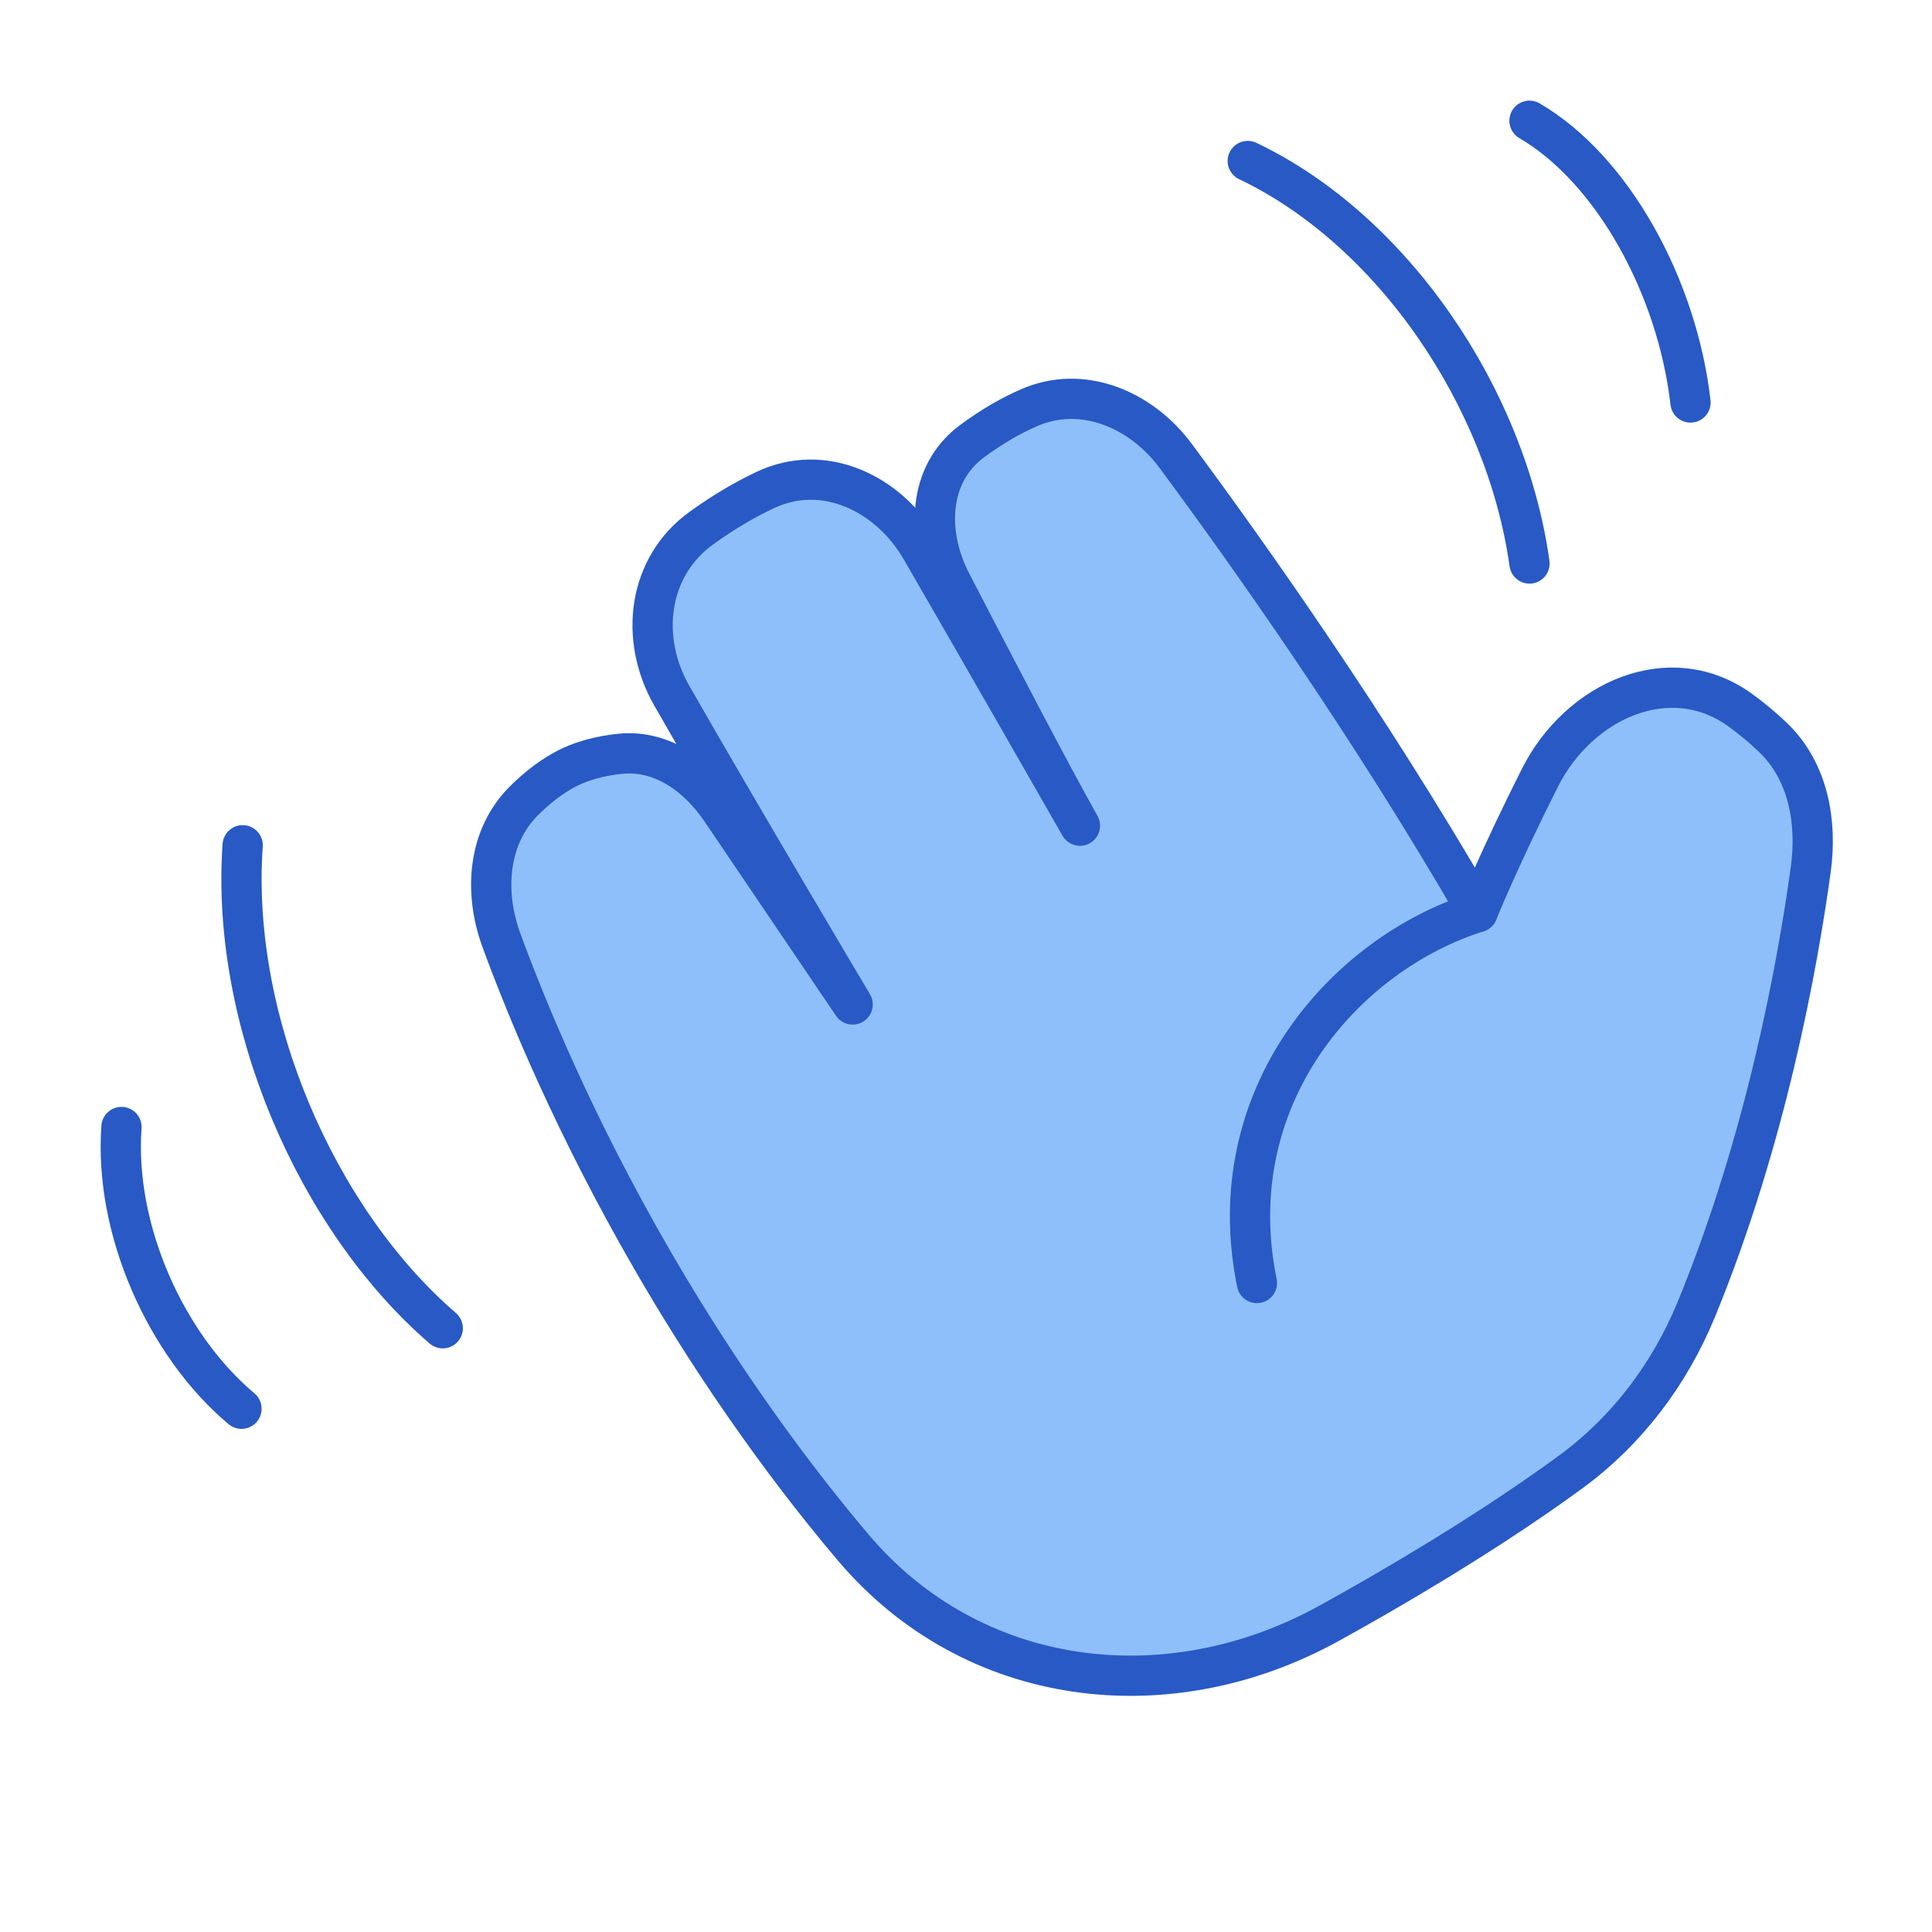 <svg xmlns="http://www.w3.org/2000/svg" fill="none" viewBox="0 0 48 48" id="Waving-Hand--Streamline-Plump">
  <desc>
    Waving Hand Streamline Icon: https://streamlinehq.com
  </desc>
  <g id="waving-hand">
    <path id="Union" fill="#8fbffa" d="M19.008 12.177c1.459 -0.694 3.068 0.072 3.878 1.47 1.447 2.499 3.498 6.087 3.945 6.867 -0.696 -1.229 -2.192 -4.098 -3.197 -6.04 -0.627 -1.211 -0.582 -2.693 0.511 -3.509 0.228 -0.17 0.484 -0.341 0.769 -0.506 0.209 -0.121 0.426 -0.229 0.643 -0.325 1.322 -0.586 2.789 0.028 3.65 1.19 1.737 2.343 4.787 6.632 7.503 11.336 0 0 0.544 -1.344 1.549 -3.337 0.972 -1.928 3.24 -2.945 4.985 -1.674 0.276 0.201 0.549 0.426 0.811 0.678 0.868 0.836 1.097 2.088 0.932 3.282 -0.327 2.372 -1.109 6.7 -2.839 10.914 -0.662 1.612 -1.722 3.021 -3.128 4.05 -1.073 0.785 -2.624 1.824 -4.778 3.068 -0.425 0.245 -0.833 0.475 -1.224 0.691 -4.013 2.212 -8.853 1.615 -11.816 -1.88 -1.95 -2.3 -3.701 -4.896 -5.03 -7.208 -1.877 -3.252 -3.063 -6.109 -3.713 -7.88 -0.442 -1.203 -0.343 -2.578 0.569 -3.479 0.271 -0.268 0.581 -0.522 0.924 -0.72 0.464 -0.268 0.988 -0.391 1.47 -0.438 1.024 -0.101 1.919 0.549 2.495 1.401l3.267 4.828s-2.751 -4.623 -4.494 -7.672c-0.815 -1.426 -0.594 -3.208 0.74 -4.167 0.285 -0.205 0.588 -0.405 0.902 -0.586 0.228 -0.131 0.454 -0.249 0.676 -0.355Z" stroke-width="1"></path>
    <path id="Ellipse 554" stroke="#2859c5" stroke-linecap="round" stroke-linejoin="round" d="M11 33c-3.146 -2.716 -5.277 -7.654 -4.971 -12" stroke-width="1"></path>
    <path id="Ellipse 557" stroke="#2859c5" stroke-linecap="round" stroke-linejoin="round" d="M6 35c-1.887 -1.584 -3.166 -4.465 -2.982 -7" stroke-width="1"></path>
    <path id="Ellipse 555" stroke="#2859c5" stroke-linecap="round" stroke-linejoin="round" d="M31 4c3.609 1.72 6.425 5.891 7 10" stroke-width="1"></path>
    <path id="Ellipse 556" stroke="#2859c5" stroke-linecap="round" stroke-linejoin="round" d="M38 3c2.062 1.204 3.671 4.124 4 7" stroke-width="1"></path>
    <path id="Union_2" stroke="#2859c5" stroke-linecap="round" stroke-linejoin="round" d="M19.008 12.177c1.459 -0.694 3.068 0.072 3.878 1.47 1.447 2.499 3.498 6.087 3.945 6.867 -0.696 -1.229 -2.192 -4.098 -3.197 -6.04 -0.627 -1.211 -0.582 -2.693 0.511 -3.509 0.228 -0.17 0.484 -0.341 0.769 -0.506 0.209 -0.121 0.426 -0.229 0.643 -0.325 1.322 -0.586 2.789 0.028 3.65 1.19 1.737 2.343 4.787 6.632 7.503 11.336 0 0 0.544 -1.344 1.549 -3.337 0.972 -1.928 3.24 -2.945 4.985 -1.674 0.276 0.201 0.549 0.426 0.811 0.678 0.868 0.836 1.097 2.088 0.932 3.282 -0.327 2.372 -1.109 6.7 -2.839 10.914 -0.662 1.612 -1.722 3.021 -3.128 4.05 -1.073 0.785 -2.624 1.824 -4.778 3.068 -0.425 0.245 -0.833 0.475 -1.224 0.691 -4.013 2.212 -8.853 1.615 -11.816 -1.88 -1.95 -2.3 -3.701 -4.896 -5.03 -7.208 -1.877 -3.252 -3.063 -6.109 -3.713 -7.88 -0.442 -1.203 -0.343 -2.578 0.569 -3.479 0.271 -0.268 0.581 -0.522 0.924 -0.72 0.464 -0.268 0.988 -0.391 1.47 -0.438 1.024 -0.101 1.919 0.549 2.495 1.401l3.267 4.828s-2.751 -4.623 -4.494 -7.672c-0.815 -1.426 -0.594 -3.208 0.74 -4.167 0.285 -0.205 0.588 -0.405 0.902 -0.586 0.228 -0.131 0.454 -0.249 0.676 -0.355Z" stroke-width="1"></path>
    <path id="Vector 268" stroke="#2859c5" stroke-linecap="round" stroke-linejoin="round" d="M36.711 22.661c-3.291 1.036 -6.431 4.578 -5.483 9.215" stroke-width="1"></path>
  </g>
</svg>